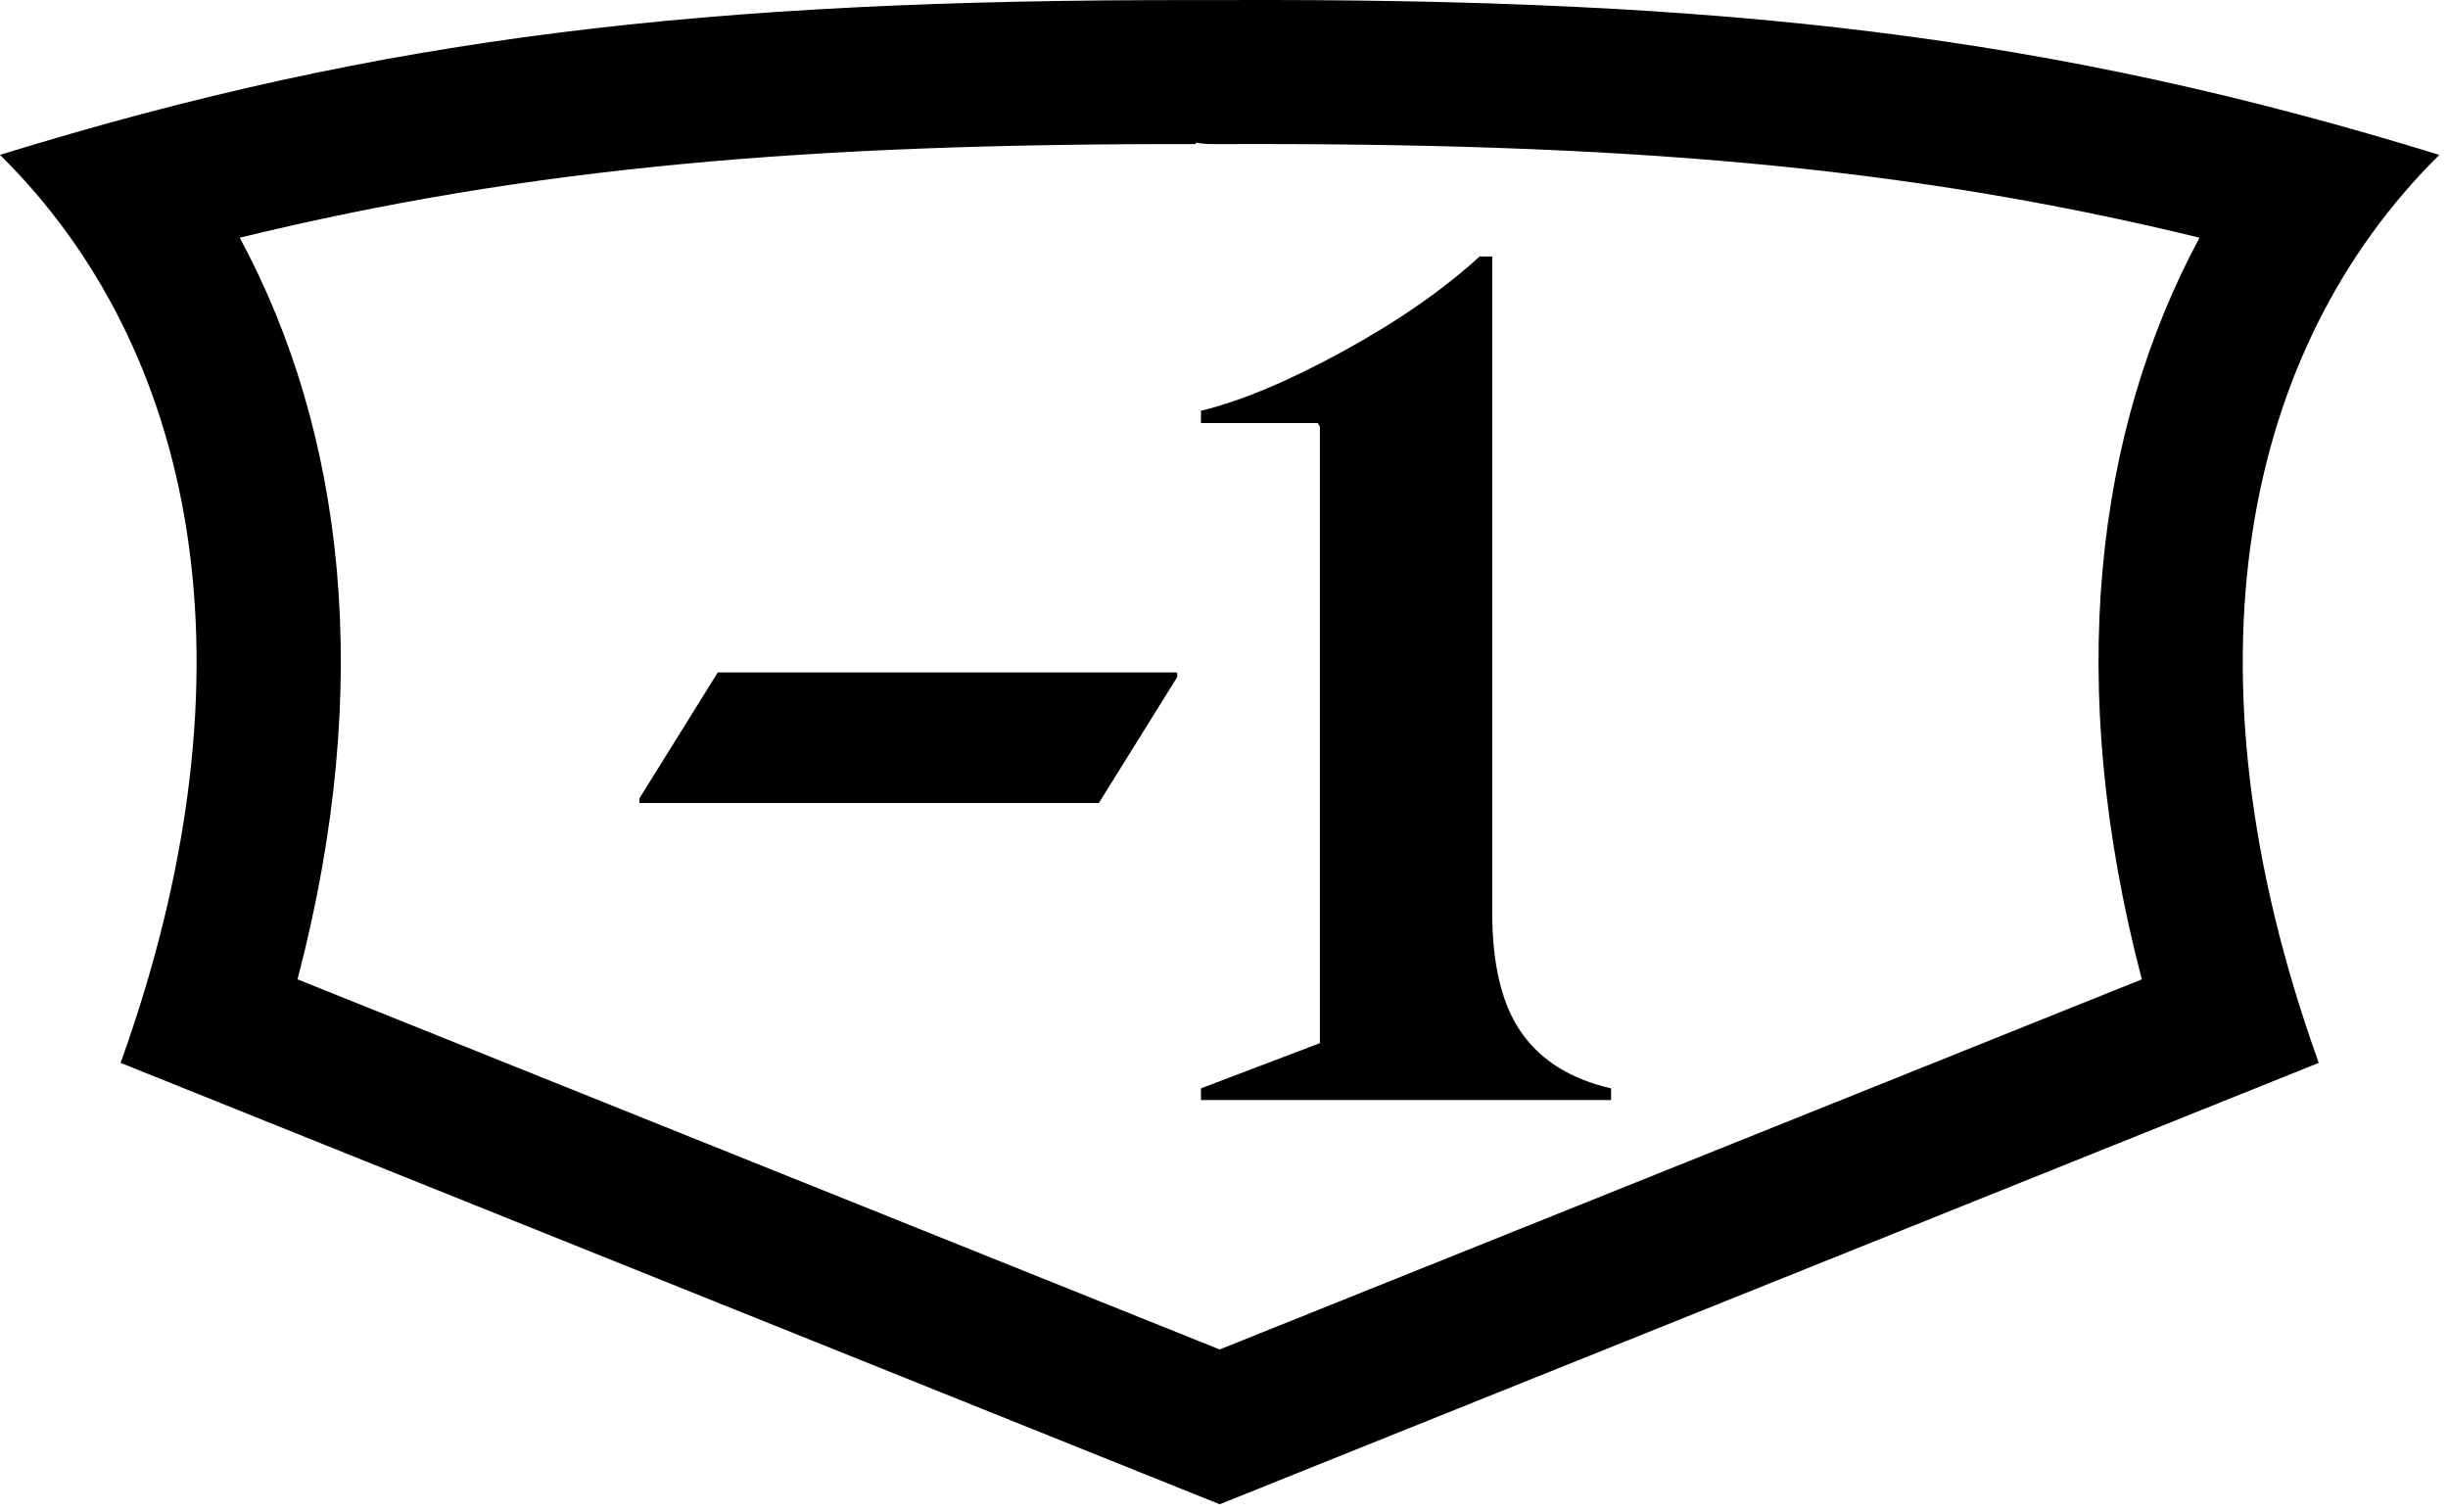 <?xml version="1.0" encoding="UTF-8" standalone="no"?><!DOCTYPE svg PUBLIC "-//W3C//DTD SVG 1.1//EN" "http://www.w3.org/Graphics/SVG/1.1/DTD/svg11.dtd"><svg width="34" height="21" viewBox="0 0 34 21" version="1.1" xmlns="http://www.w3.org/2000/svg" xmlns:xlink="http://www.w3.org/1999/xlink" xml:space="preserve" xmlns:serif="http://www.serif.com/" style="fill-rule:evenodd;clip-rule:evenodd;stroke-linejoin:round;stroke-miterlimit:2;"><g><g id="minus"><path d="M16.613,0.001c-6.837,-0.01 -11.311,0.51 -16.613,2.15c2.705,2.67 3.658,7.09 1.675,12.61l15.265,6.13l15.265,-6.13c-1.983,-5.52 -1.03,-9.94 1.675,-12.61c-5.386,-1.66 -9.918,-2.18 -16.94,-2.15l-0.327,0Zm0.336,2l-0.131,0c-0.076,0 -0.146,-0.01 -0.21,-0.02l0,0.02c-5.387,-0.01 -9.254,0.32 -13.278,1.3c1.443,2.68 1.883,6.18 0.802,10.3l12.808,5.14l12.808,-5.14c-1.081,-4.12 -0.641,-7.62 0.801,-10.3c-4.103,-1 -8.044,-1.32 -13.6,-1.3Z"/><g><path d="M8.881,11.152l0,-0.065l1.088,-1.748l6.381,-0l-0,0.064l-1.088,1.749l-6.381,-0Z" style="fill-rule:nonzero;"/><path d="M16.68,15.277l0,-0.162l1.652,-0.628l-0,-8.564l-0.031,-0.048l-1.621,-0l0,-0.17c0.553,-0.134 1.21,-0.409 1.971,-0.825c0.762,-0.417 1.394,-0.856 1.899,-1.318l0.175,0l-0,9.104c-0,0.731 0.135,1.289 0.407,1.676c0.271,0.387 0.686,0.645 1.244,0.773l0,0.162l-5.696,-0Z" style="fill-rule:nonzero;"/></g></g></g></svg>